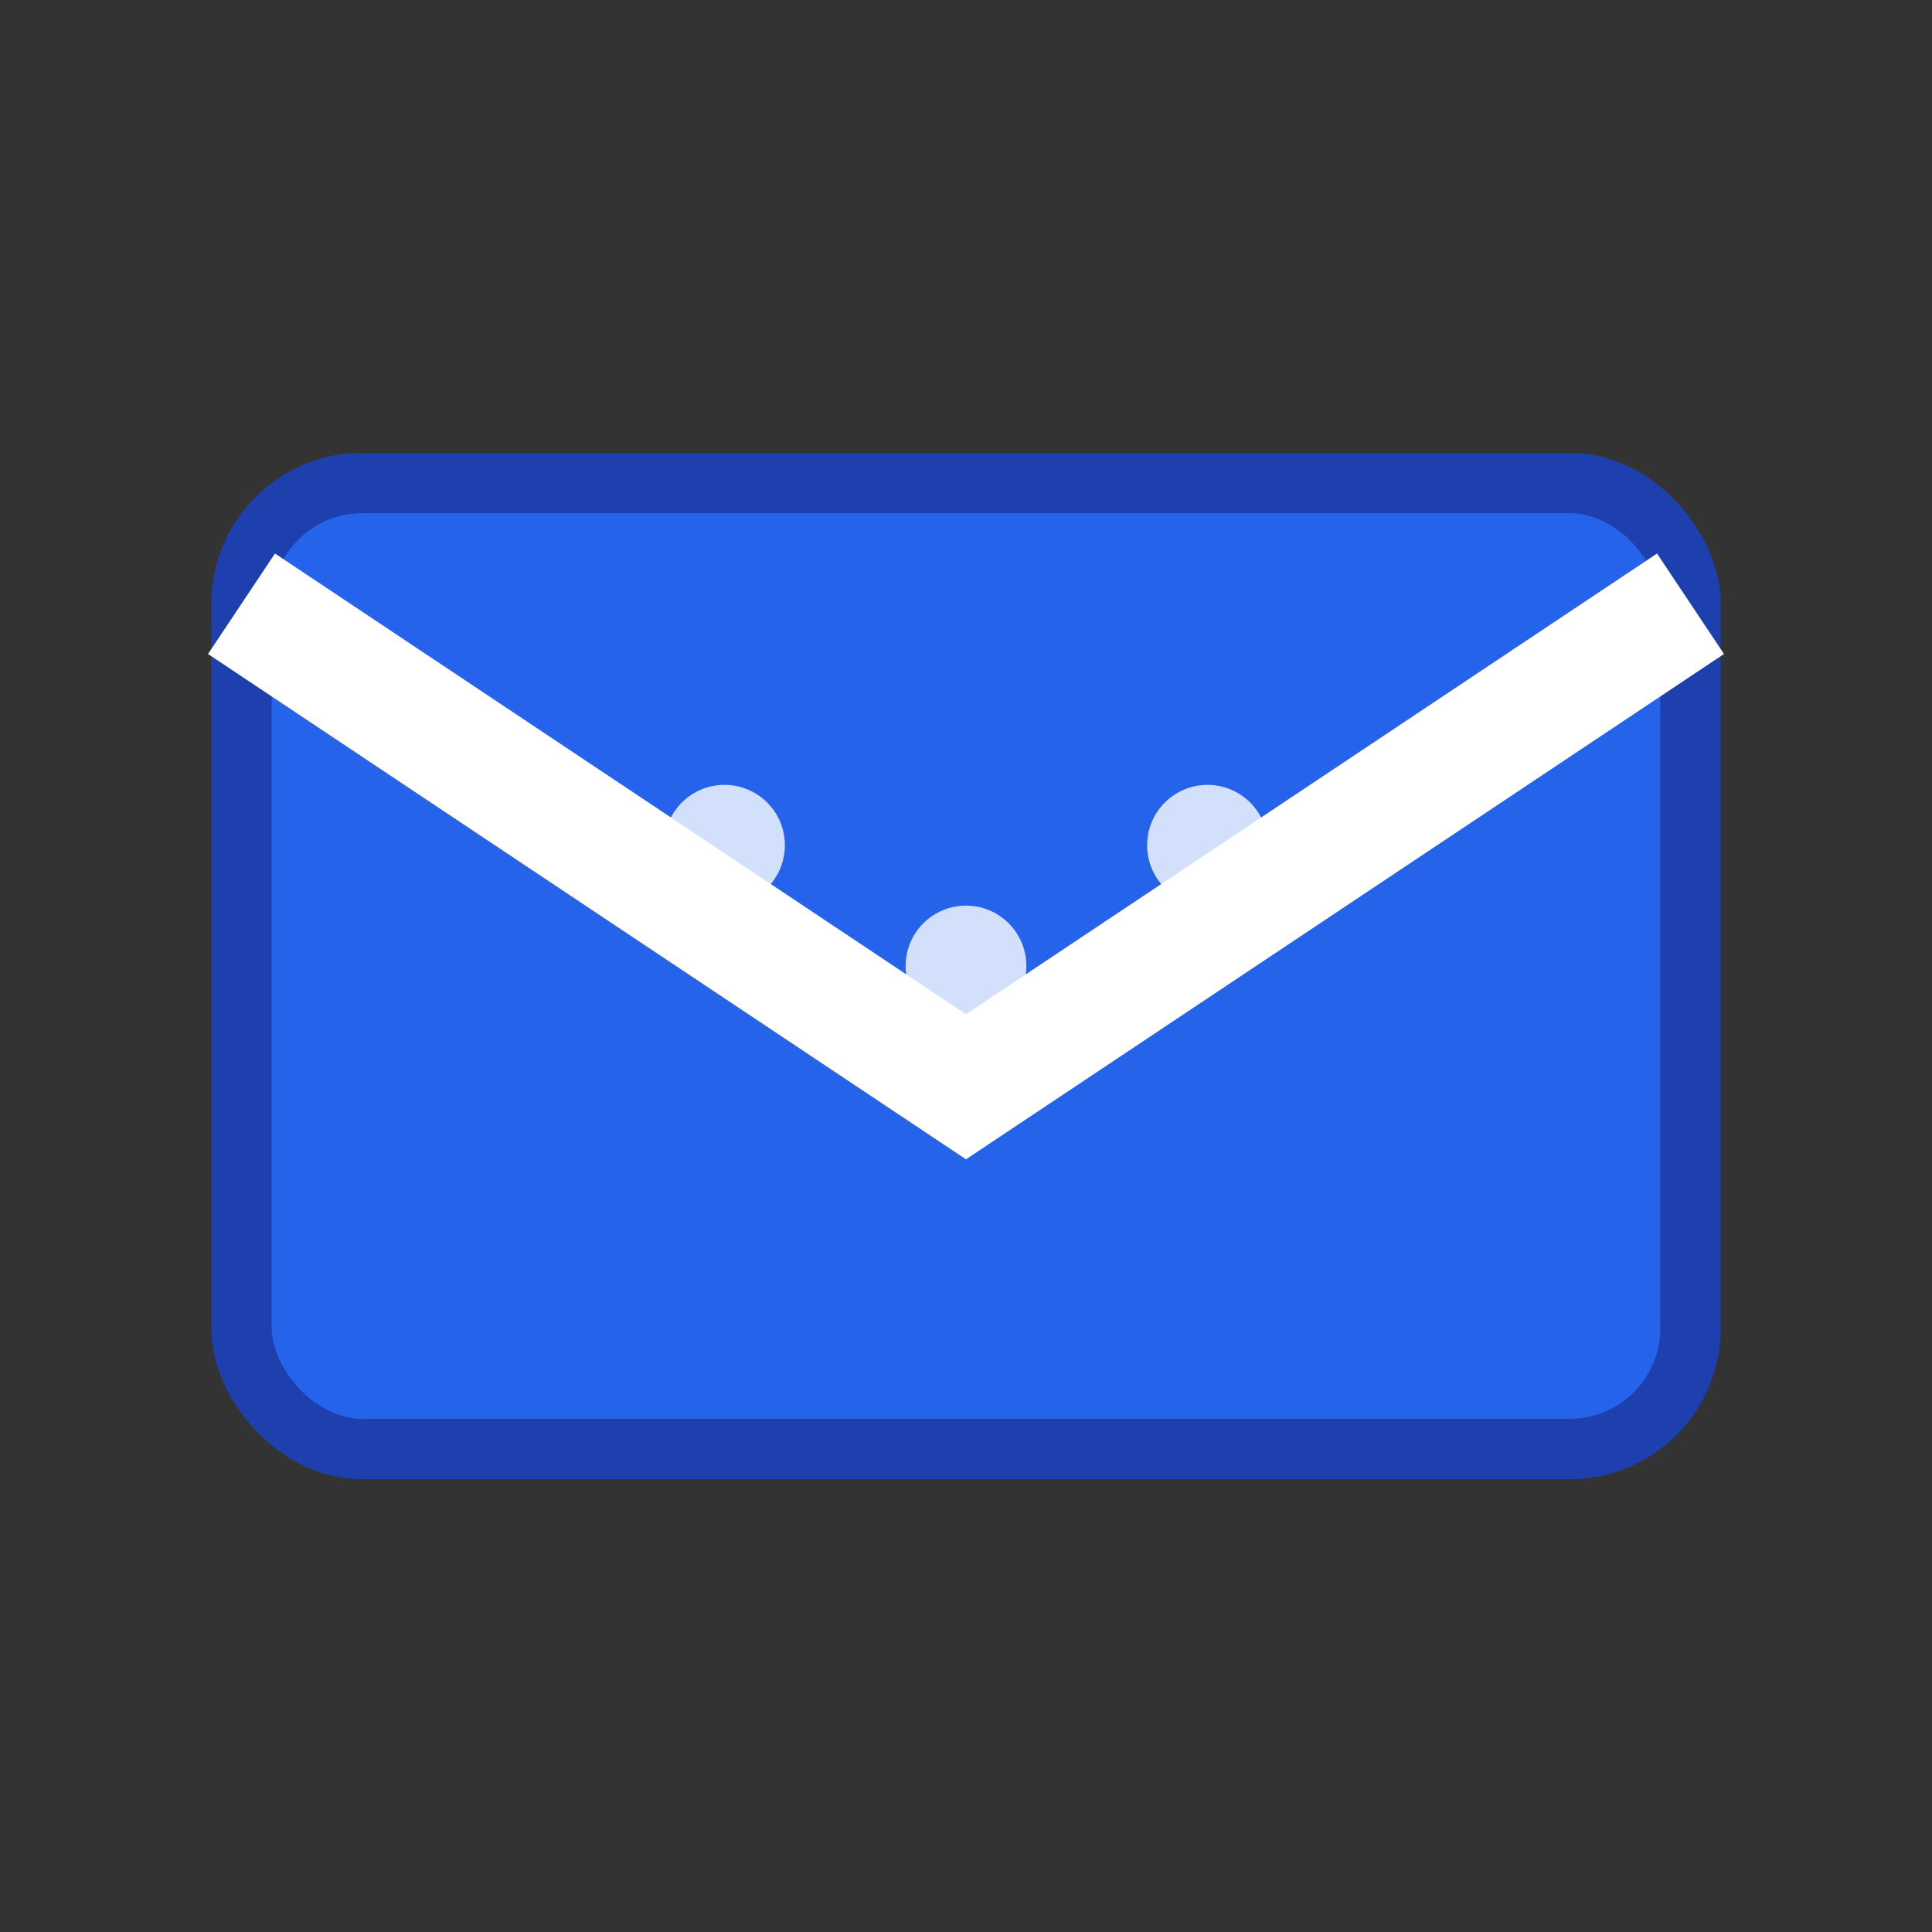 <?xml version="1.0" encoding="UTF-8"?>
<svg width="32" height="32" viewBox="0 0 32 32" xmlns="http://www.w3.org/2000/svg">
  <rect x="0" y="0" width="32" height="32" fill="#333333" stroke="none"/>
  <!-- MailMind Icon - Email with brain/intelligence symbol -->
  <rect x="4" y="8" width="24" height="16" rx="2" fill="#2563eb" stroke="#1e40af" stroke-width="1"/>
  <path d="M4 10 L16 18 L28 10" stroke="white" stroke-width="2" fill="none"/>
  <!-- Intelligence dots -->
  <circle cx="12" cy="14" r="1" fill="white" opacity="0.8"/>
  <circle cx="16" cy="16" r="1" fill="white" opacity="0.8"/>
  <circle cx="20" cy="14" r="1" fill="white" opacity="0.8"/>
</svg>
